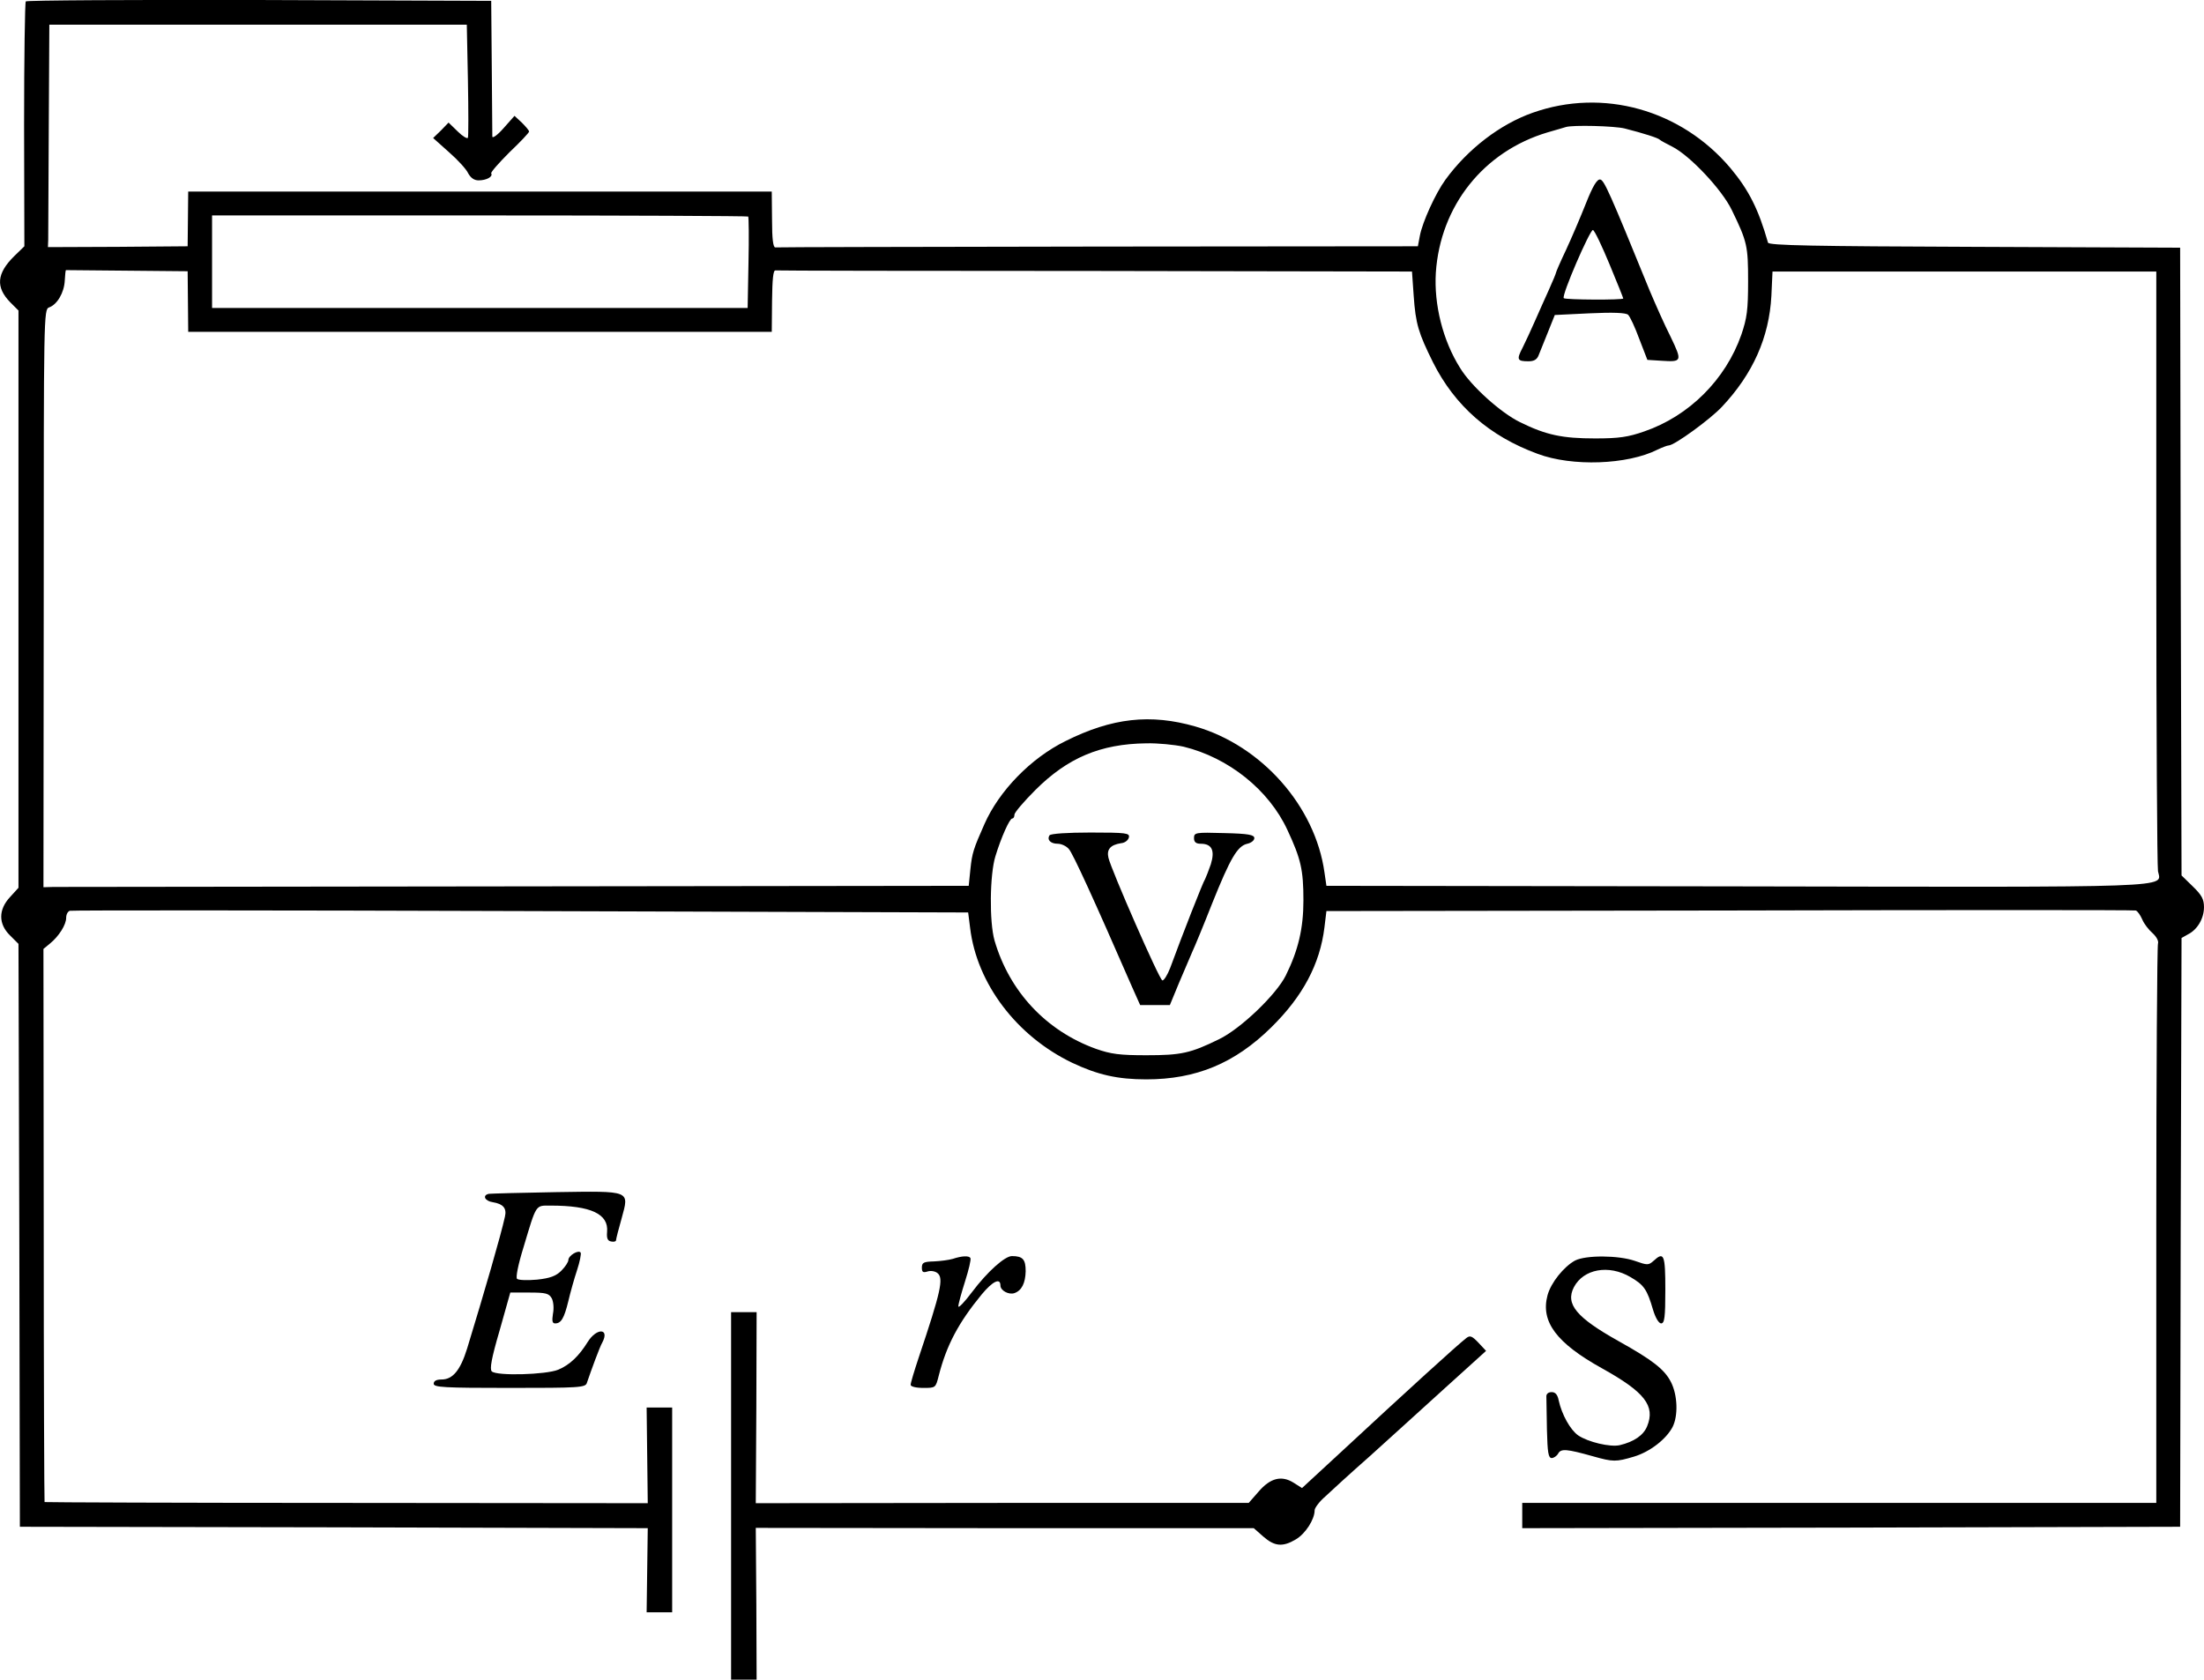 <?xml version="1.0" standalone="no"?>
<!DOCTYPE svg PUBLIC "-//W3C//DTD SVG 20010904//EN"
 "http://www.w3.org/TR/2001/REC-SVG-20010904/DTD/svg10.dtd">
<svg version="1.0" xmlns="http://www.w3.org/2000/svg"
 width="785.587pt" height="598.801pt" viewBox="0 0 785.587 598.801"
 preserveAspectRatio="xMidYMid meet">
<g transform="translate(-150.413,645.801) scale(0.1,-0.1)"
fill="#000000" stroke="none">
<g>
<path d="M1596 6453 c-3 -4 -6 -202 -6 -440 l1 -433 -36 -35 c-63 -62 -67
-111 -14 -165 l29 -29 0 -1029 0 -1029 -30 -33 c-42 -45 -42 -96 0 -137 l30
-30 3 -1039 2 -1039 1119 -2 1119 -3 -2 -150 -2 -150 45 0 46 0 0 365 0 365
-46 0 -45 0 2 -170 2 -171 -1073 1 c-591 0 -1075 2 -1077 3 -1 2 -3 446 -3
988 l-1 984 23 19 c32 26 58 67 58 92 0 12 6 23 13 25 6 2 730 2 1607 -1
l1595 -5 7 -55 c24 -199 166 -386 364 -481 91 -43 162 -59 264 -59 177 0 315
57 445 185 113 111 174 226 190 357 l7 58 1437 2 c790 2 1441 2 1448 0 6 -2
16 -16 23 -32 6 -15 23 -37 37 -49 14 -13 22 -28 19 -37 -3 -9 -6 -461 -6
-1005 l0 -989 -1130 0 -1130 0 0 -45 0 -45 1173 2 1172 3 2 1050 3 1049 23 13
c34 17 57 57 57 97 0 28 -8 43 -40 74 l-40 39 -3 1119 -2 1119 -733 3 c-574 2
-733 5 -736 15 -34 119 -68 187 -134 266 -176 208 -454 286 -705 197 -116 -41
-231 -129 -311 -239 -35 -48 -82 -151 -91 -200 l-7 -37 -1139 -1 c-627 -1
-1144 -2 -1151 -3 -8 -1 -12 29 -12 99 l-1 100 -1040 0 -1040 0 -1 -98 -1 -97
-249 -2 -249 -1 1 26 c0 15 1 194 2 397 l2 370 744 0 744 0 4 -197 c2 -109 2
-202 0 -206 -2 -5 -19 5 -36 22 l-33 32 -27 -28 -28 -27 57 -51 c31 -27 62
-61 68 -75 9 -16 21 -25 37 -25 28 0 52 13 45 25 -2 4 27 37 65 75 39 37 70
70 70 74 0 4 -12 18 -26 32 l-26 24 -39 -44 c-21 -24 -39 -37 -40 -30 0 8 -1
120 -2 249 l-2 235 -826 3 c-454 1 -829 -1 -833 -5z m5699 -453 c67 -17 120
-34 125 -40 3 -3 23 -14 45 -25 63 -32 177 -153 212 -226 55 -113 58 -128 58
-254 0 -102 -4 -131 -24 -190 -56 -160 -186 -290 -346 -345 -57 -20 -90 -25
-175 -25 -117 0 -175 12 -268 58 -68 33 -175 129 -214 194 -61 97 -93 225 -86
339 16 238 170 432 398 500 30 9 60 17 65 19 24 8 174 4 210 -5z m-3124 -314
c2 -2 3 -77 1 -165 l-3 -161 -954 0 -955 0 0 165 0 165 953 0 c525 0 956 -2
958 -4z m-1997 -303 l1 -108 1040 0 1040 0 1 110 c1 77 4 110 12 109 7 -1 520
-2 1141 -2 l1128 -2 6 -86 c7 -101 17 -133 69 -238 78 -155 201 -263 373 -326
123 -46 320 -39 427 15 17 8 35 15 40 15 20 0 148 93 190 138 110 117 168 247
176 395 l4 87 684 0 684 0 0 -1054 c0 -579 3 -1067 6 -1084 12 -60 90 -57
-1507 -54 l-1457 2 -7 48 c-33 236 -224 452 -460 520 -160 46 -297 31 -463
-52 -124 -61 -237 -178 -289 -296 -39 -88 -44 -103 -50 -161 l-6 -59 -1613 -2
c-888 -1 -1630 -2 -1649 -2 l-36 -1 1 1030 c0 1010 0 1030 19 1037 29 10 54
53 56 96 1 20 3 37 4 37 0 0 98 -1 218 -2 l216 -2 1 -108z m3549 -1587 c160
-39 304 -154 370 -297 48 -103 57 -142 57 -251 0 -99 -18 -177 -63 -268 -34
-68 -161 -190 -238 -227 -102 -50 -135 -57 -259 -57 -95 0 -126 4 -180 23
-177 64 -308 204 -361 386 -19 67 -17 235 3 300 21 69 51 135 60 135 5 0 8 6
8 14 0 7 33 46 74 87 115 115 232 165 396 167 41 1 101 -5 133 -12z"/>
<g>
<path d="M7157 5733 c-19 -48 -51 -123 -71 -166 -20 -42 -36 -79 -36 -82 0 -2
-11 -29 -25 -60 -14 -30 -36 -81 -50 -112 -14 -32 -34 -75 -44 -95 -22 -42
-19 -48 21 -48 20 0 31 6 37 23 5 12 20 49 33 82 l24 60 124 6 c84 4 129 2
137 -5 7 -6 25 -45 40 -86 l29 -75 48 -3 c76 -5 77 -3 35 85 -22 43 -54 116
-74 163 -145 356 -163 395 -177 398 -11 2 -26 -22 -51 -85z m84 -217 c27 -65
49 -120 49 -122 0 -6 -206 -5 -212 1 -9 9 94 246 104 243 6 -2 32 -57 59 -122z"/>
</g>
<g>
<path d="M5245 3480 c-10 -16 4 -30 29 -30 13 0 31 -8 40 -19 14 -15 89 -179
225 -491 l29 -65 53 0 53 0 33 80 c19 44 40 94 47 110 8 17 40 94 71 173 65
162 90 204 125 212 14 3 25 12 25 20 0 12 -21 16 -107 18 -103 3 -108 2 -108
-18 0 -14 7 -20 24 -20 40 0 51 -24 36 -73 -8 -23 -17 -46 -20 -52 -7 -9 -84
-206 -125 -318 -10 -26 -23 -46 -28 -44 -11 3 -182 394 -192 437 -7 30 7 46
45 52 14 1 26 11 28 21 3 15 -9 17 -137 17 -82 0 -142 -4 -146 -10z"/>
</g>
</g>
<g>
<path d="M3247 2202 c-25 -5 -15 -26 14 -30 36 -6 50 -21 43 -51 -14 -65 -73
-268 -135 -471 -24 -77 -51 -110 -91 -110 -18 0 -28 -5 -28 -15 0 -13 37 -15
270 -15 249 0 271 1 276 18 15 44 46 129 55 144 27 51 -20 53 -52 2 -31 -50
-64 -82 -105 -99 -43 -18 -220 -23 -237 -6 -8 8 -1 47 28 146 l38 135 68 0
c59 0 70 -3 80 -21 6 -12 8 -36 4 -55 -4 -26 -2 -34 8 -34 21 0 32 18 47 80 7
30 21 80 31 110 10 30 15 58 13 62 -7 12 -44 -10 -44 -26 0 -7 -11 -24 -25
-38 -19 -19 -40 -27 -87 -32 -34 -3 -66 -2 -71 3 -5 5 4 51 23 112 47 157 42
149 97 149 144 0 207 -30 201 -94 -2 -23 2 -32 15 -34 9 -2 17 0 17 5 0 4 9
40 20 78 27 100 35 97 -235 93 -121 -2 -228 -5 -238 -6z"/>
</g>
<g>
<path d="M4900 1970 c-14 -4 -44 -8 -67 -9 -36 -1 -43 -4 -43 -22 0 -16 4 -19
20 -14 12 4 28 1 36 -6 22 -18 12 -65 -67 -300 -16 -48 -29 -91 -29 -98 0 -6
18 -11 45 -11 44 0 44 0 55 43 28 110 71 190 153 290 39 47 67 61 67 32 0 -18
30 -34 50 -27 26 9 39 36 40 78 0 42 -10 54 -49 54 -25 0 -87 -55 -142 -128
-27 -36 -49 -59 -49 -51 0 8 11 48 24 89 13 41 22 78 19 83 -5 9 -30 8 -63 -3z"/>
</g>
<g>
<path d="M7118 1964 c-40 -22 -86 -79 -98 -124 -25 -94 32 -170 194 -260 153
-85 191 -134 161 -207 -13 -32 -47 -55 -97 -67 -34 -8 -114 11 -149 35 -28 20
-58 74 -69 124 -4 21 -12 30 -25 30 -13 0 -20 -7 -19 -17 0 -10 1 -63 2 -118
2 -80 5 -100 17 -100 7 0 18 7 23 16 10 18 29 17 125 -10 71 -20 81 -20 145
-1 57 17 115 62 138 106 20 40 18 113 -6 160 -23 45 -65 78 -187 146 -150 84
-190 132 -159 192 34 65 124 82 202 36 48 -28 59 -44 80 -116 9 -30 21 -49 29
-49 12 0 15 21 15 120 0 126 -5 137 -42 103 -18 -16 -22 -16 -67 0 -58 20
-174 21 -213 1z"/>
</g>
<g>
<path d="M4110 1125 l0 -655 45 0 46 0 -1 270 -2 271 887 -1 888 0 34 -30 c40
-35 69 -38 116 -10 34 20 67 71 67 104 0 8 17 31 38 49 20 19 91 84 158 143
66 60 187 169 268 243 l147 133 -27 29 c-23 24 -30 27 -43 17 -29 -22 -205
-182 -455 -414 l-131 -121 -30 19 c-43 27 -83 17 -125 -32 l-35 -40 -878 0
-879 -1 2 341 1 340 -46 0 -45 0 0 -655z"/>
</g>
</g>
</svg>
